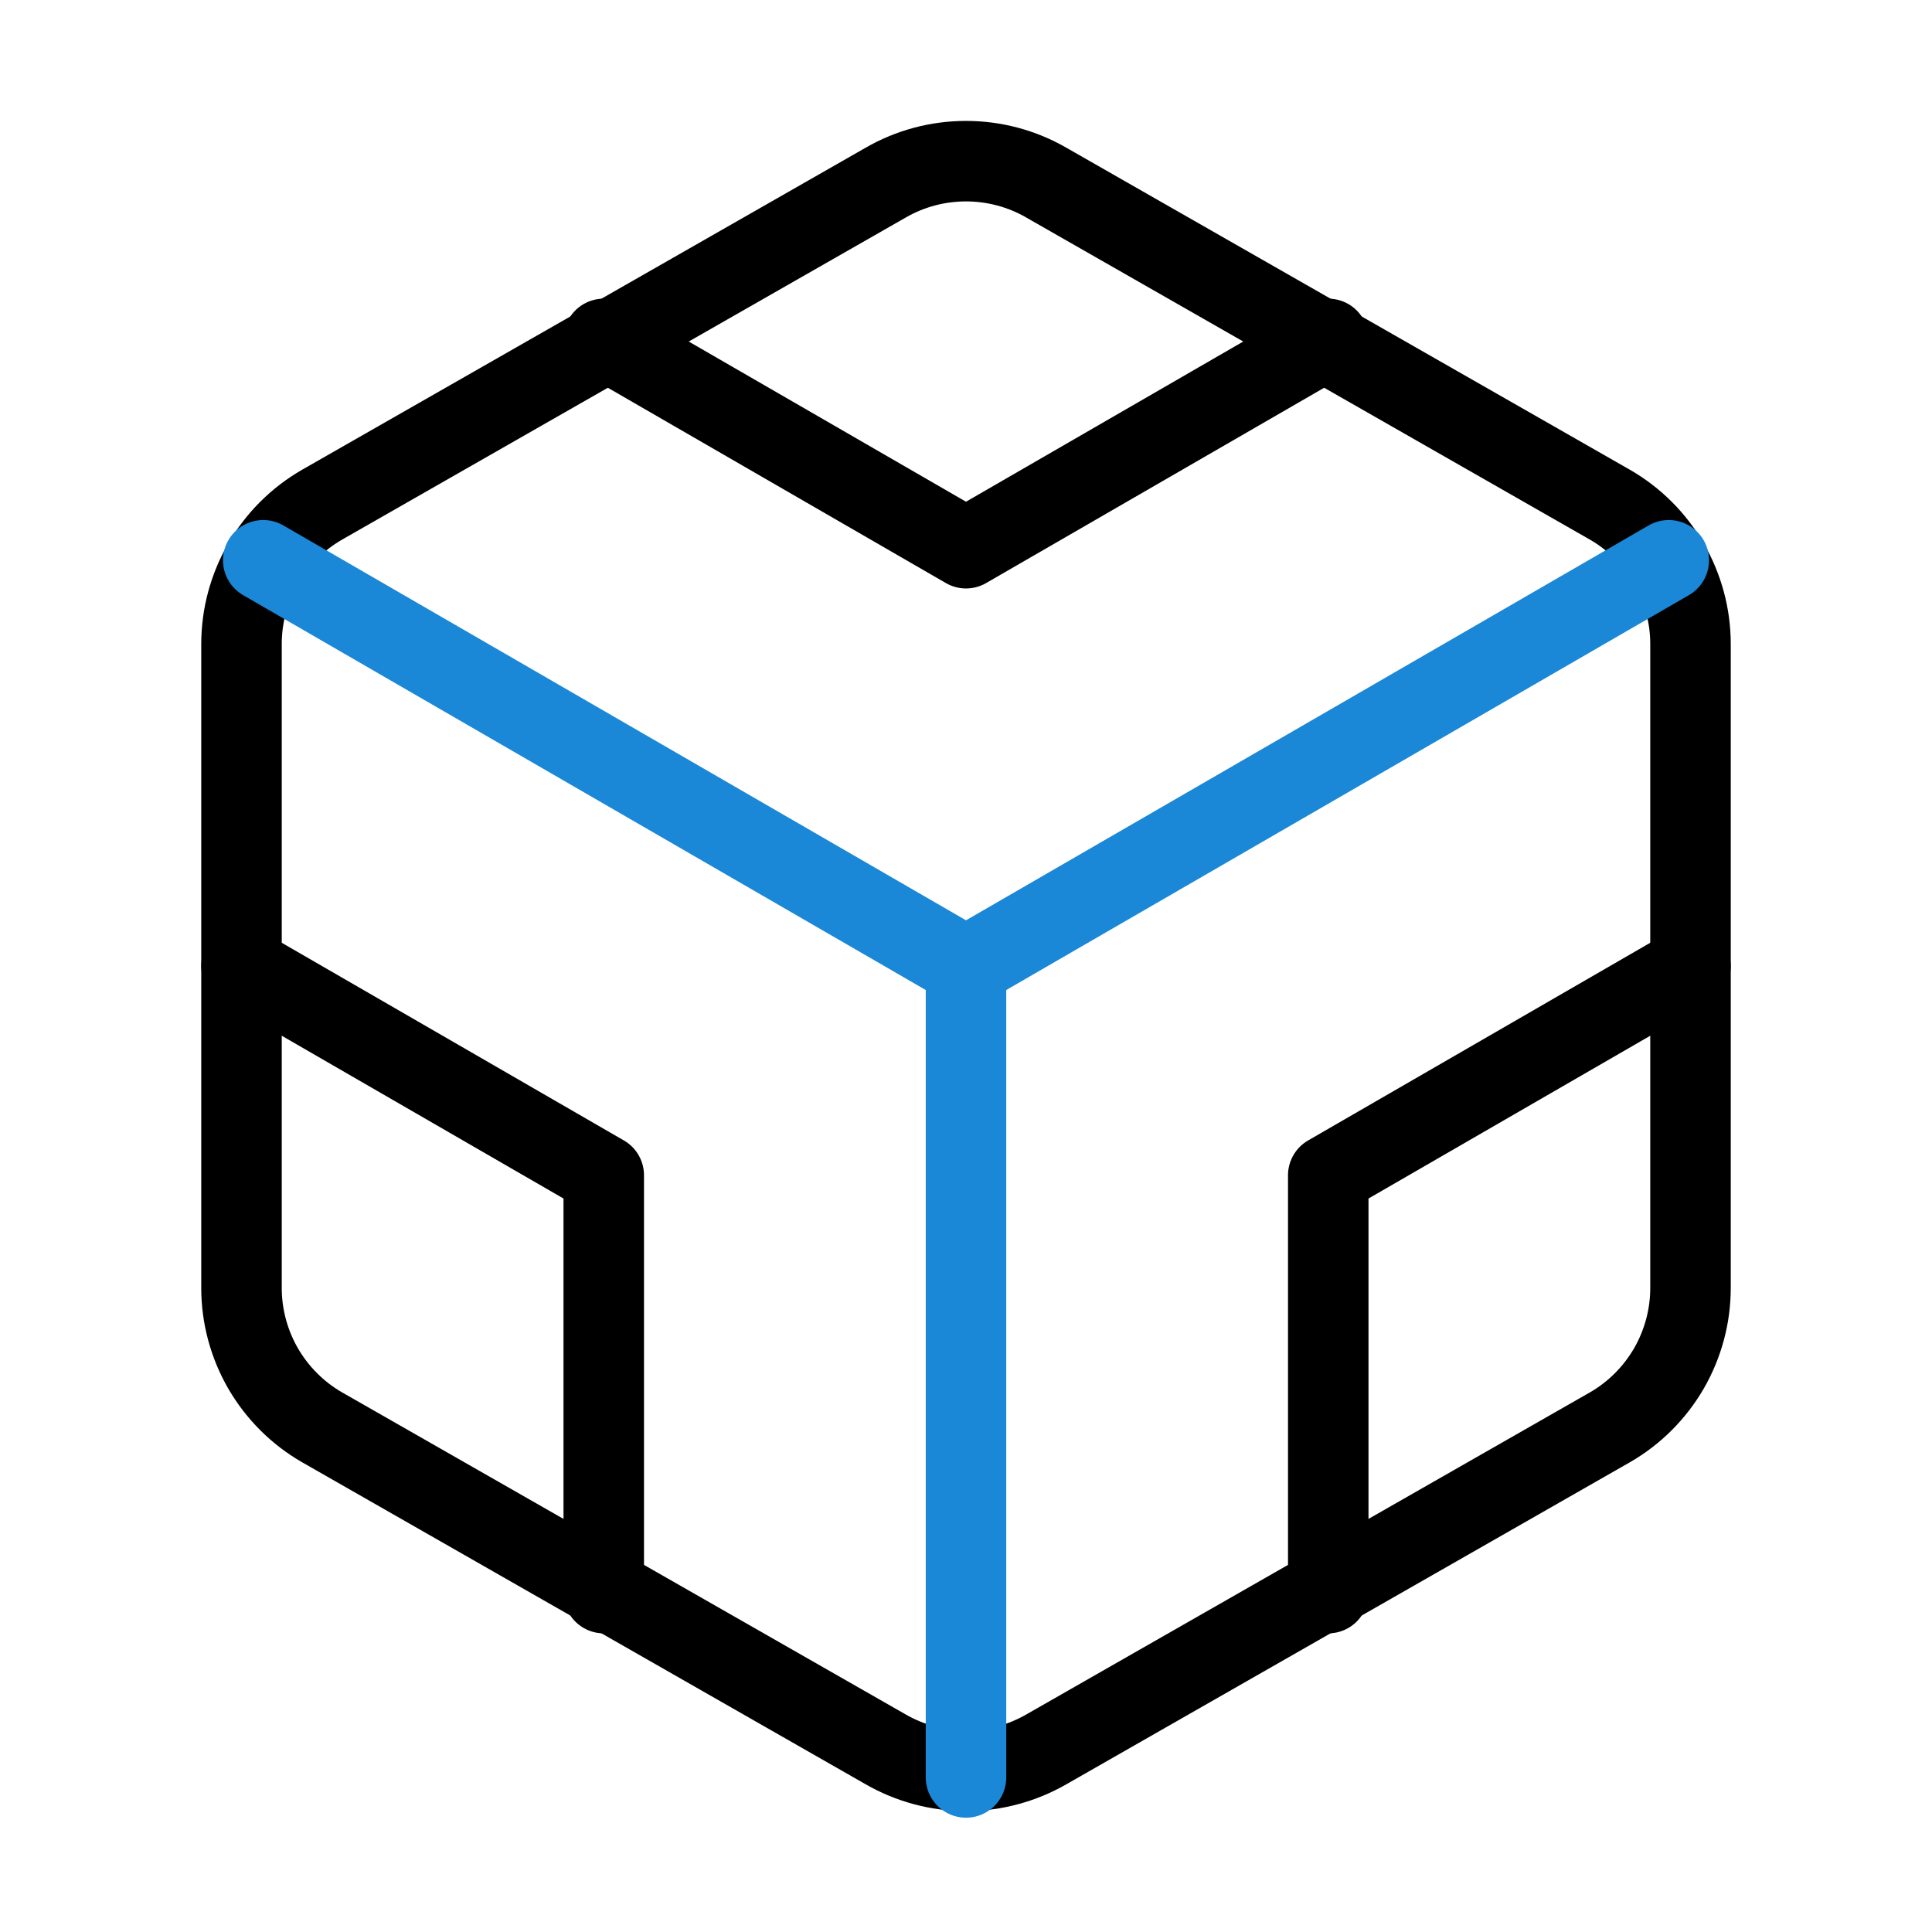 <svg width="24" height="24" viewBox="0 0 24 24" fill="none" xmlns="http://www.w3.org/2000/svg">
<path d="M21 16V8C21 7.649 20.907 7.305 20.732 7.001C20.556 6.697 20.304 6.445 20 6.27L13 2.27C12.696 2.094 12.351 2.002 12 2.002C11.649 2.002 11.304 2.094 11 2.27L4 6.27C3.696 6.445 3.444 6.697 3.268 7.001C3.093 7.305 3 7.649 3 8V16C3 16.351 3.093 16.695 3.268 16.999C3.444 17.302 3.696 17.555 4 17.73L11 21.73C11.304 21.905 11.649 21.998 12 21.998C12.351 21.998 12.696 21.905 13 21.73L20 17.73C20.304 17.555 20.556 17.302 20.732 16.999C20.907 16.695 21 16.351 21 16Z" stroke="black" stroke-linecap="round" stroke-linejoin="round"/>
<path d="M7.5 4.21L12 6.81L16.5 4.21" stroke="black" stroke-linecap="round" stroke-linejoin="round"/>
<path d="M7.5 19.79V14.6L3 12" stroke="black" stroke-linecap="round" stroke-linejoin="round"/>
<path d="M21 12L16.5 14.6V19.79" stroke="black" stroke-linecap="round" stroke-linejoin="round"/>
<path d="M3.27 6.96L12 12.01L20.73 6.96" stroke="#1A87D7" stroke-linecap="round" stroke-linejoin="round"/>
<path d="M12 22.08V12" stroke="#1A87D7" stroke-linecap="round" stroke-linejoin="round"/>
</svg>